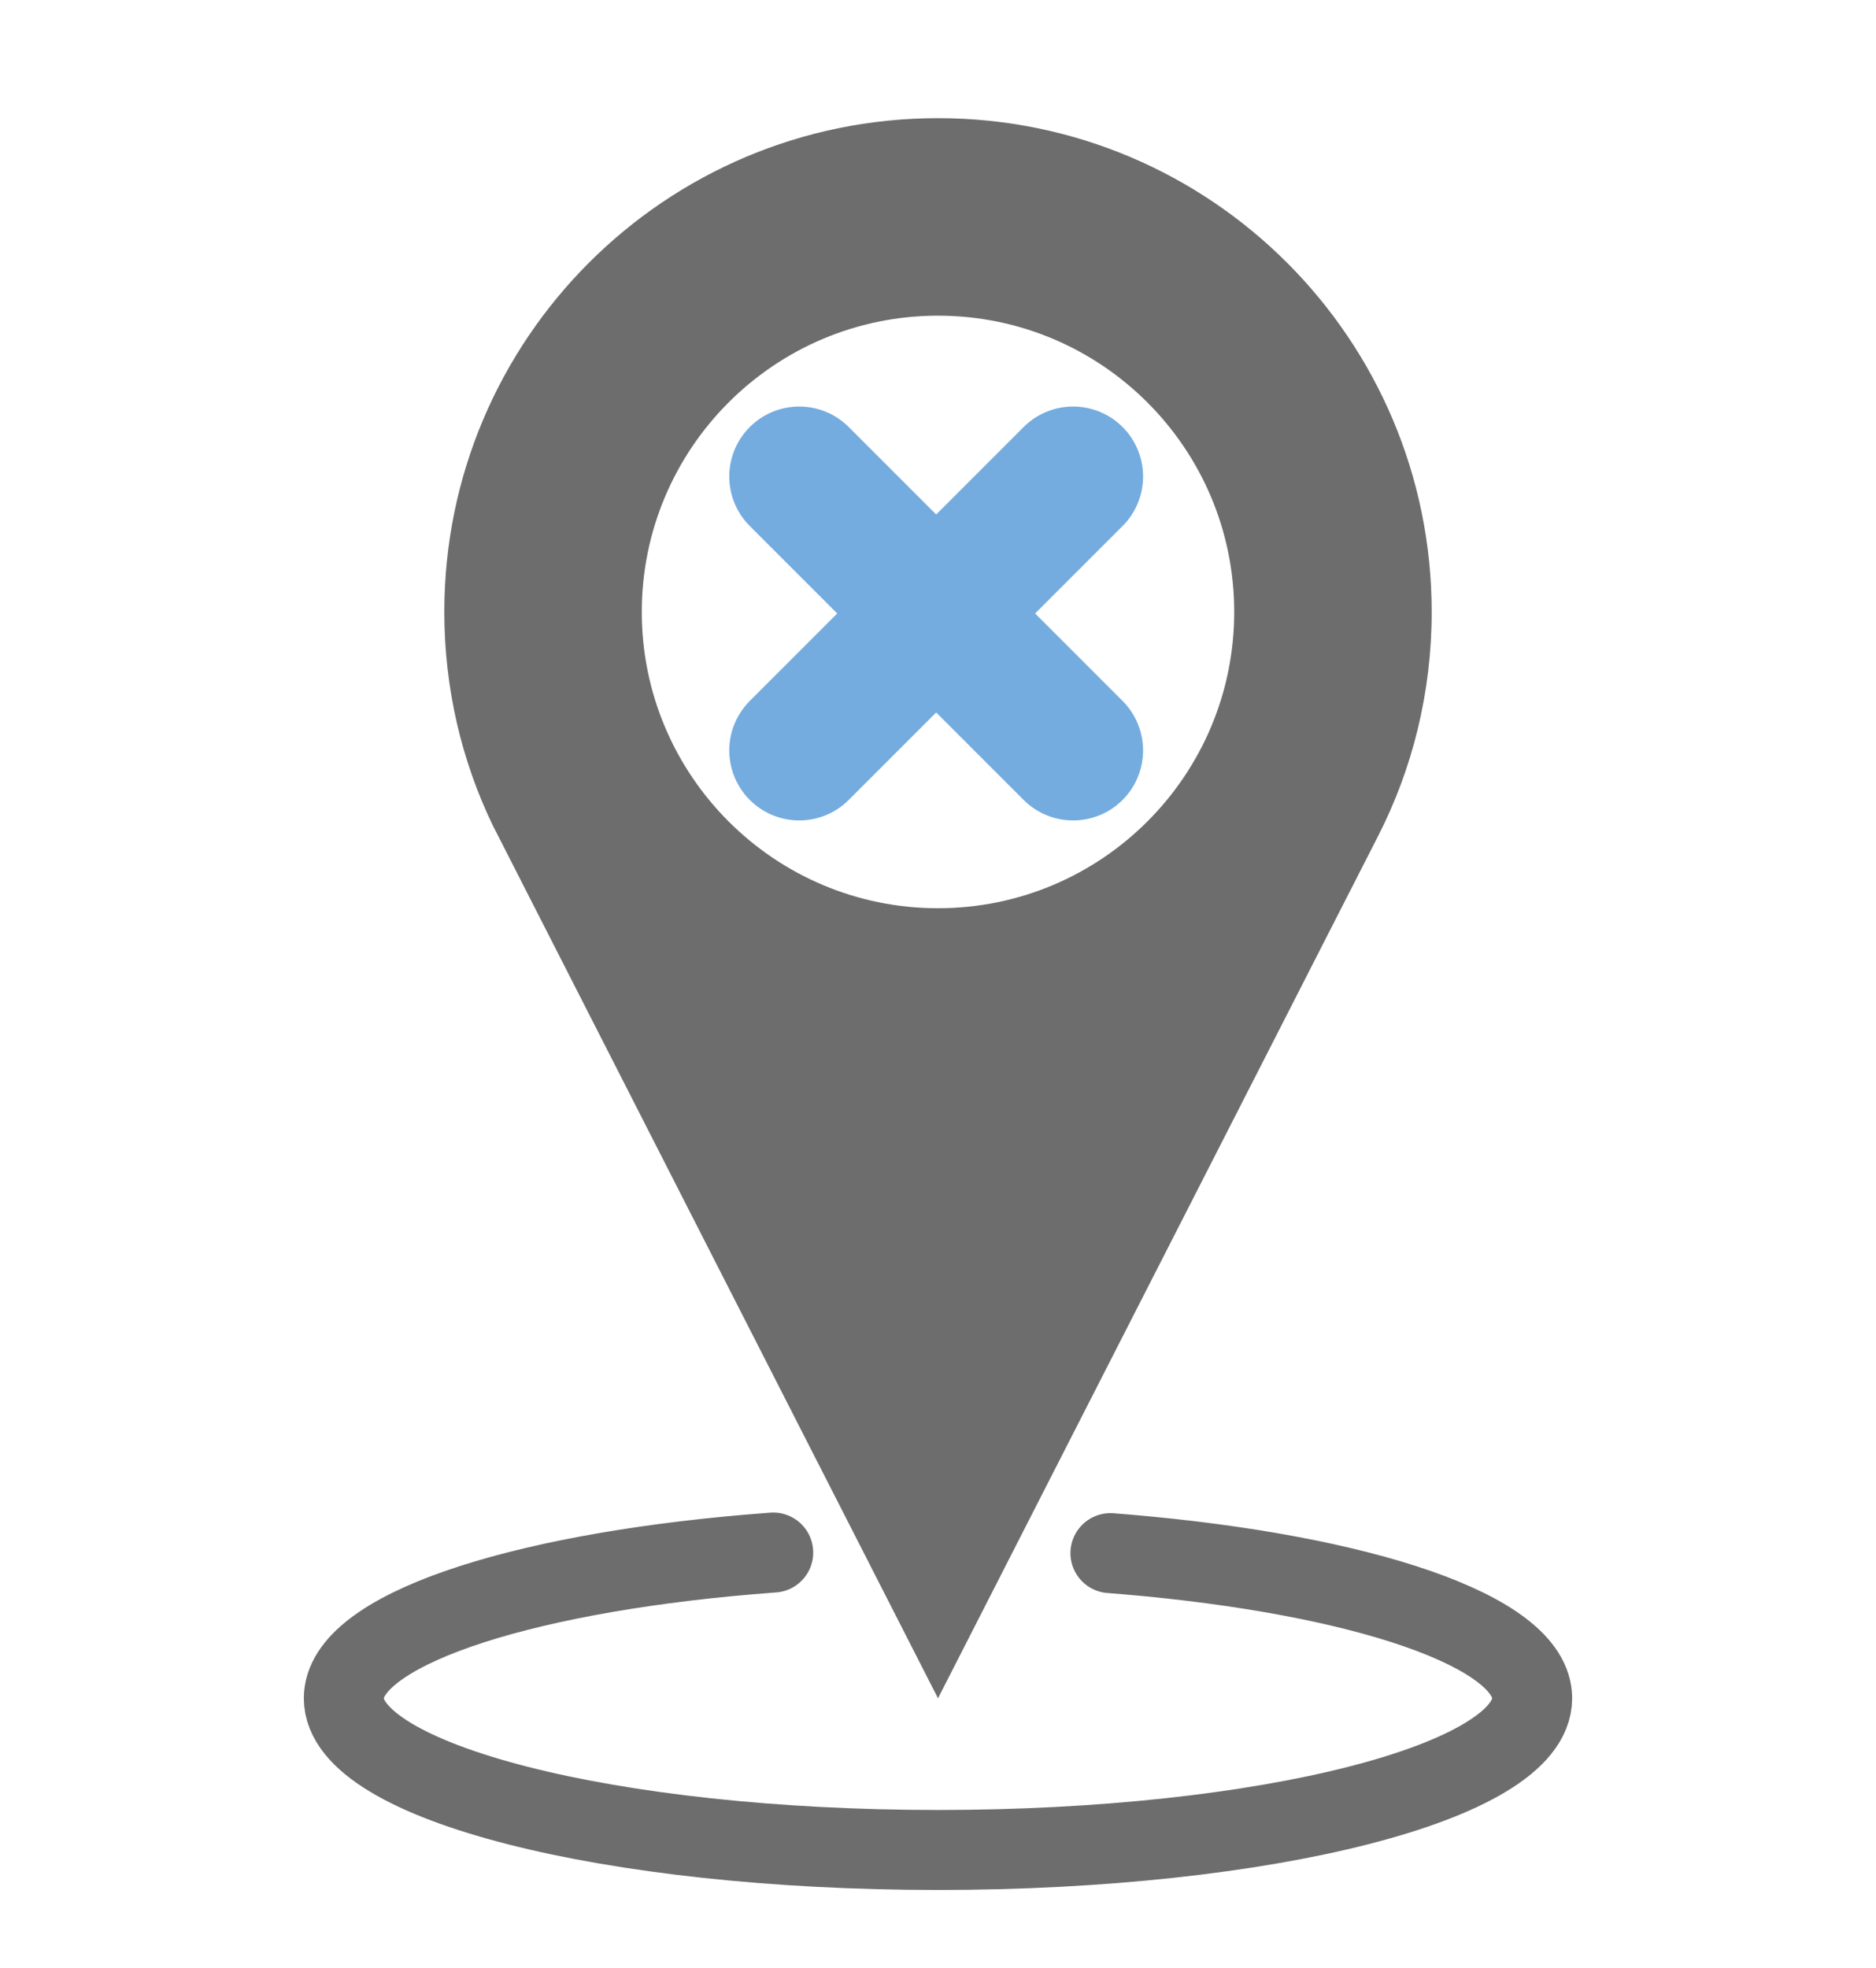 <?xml version="1.0" encoding="utf-8"?>
<!-- Generator: Adobe Illustrator 15.0.0, SVG Export Plug-In . SVG Version: 6.00 Build 0)  -->
<!DOCTYPE svg PUBLIC "-//W3C//DTD SVG 1.1//EN" "http://www.w3.org/Graphics/SVG/1.1/DTD/svg11.dtd">
<svg version="1.1" id="Layer_1" xmlns="http://www.w3.org/2000/svg" xmlns:xlink="http://www.w3.org/1999/xlink" x="0px" y="0px"
	 width="266px" height="279px" viewBox="0 0 266 279" style="enable-background:new 0 0 266 279;" xml:space="preserve">
<g>
	<g>
		<path style="fill:#6D6D6D;" d="M203,86.75c0,11.43-2.734,22.258-7.602,31.774L133,240.75c0,0-62.891-123.239-63.136-123.758
			C65.461,107.859,63,97.578,63,86.75c0-38.665,31.336-70,70-70C171.664,16.75,203,48.086,203,86.75z M175,86.75
			c0-23.188-18.813-42-42-42s-42,18.813-42,42s18.813,42,42,42S175,109.938,175,86.75z"/>
		<path style="fill:none;stroke:#6D6D6D;stroke-width:11.339;stroke-linecap:round;stroke-miterlimit:10;" d="M157.449,220.17
			c0.777,0.061,1.55,0.123,2.317,0.188c33.408,2.854,57.483,10.905,57.483,20.392c0,11.874-37.72,21.5-84.25,21.5
			c-46.53,0-84.25-9.626-84.25-21.5c0-9.497,24.13-17.557,57.599-20.402c1.086-0.093,2.183-0.18,3.288-0.261"/>
	</g>
	
		<line style="fill:none;stroke:#74ACDF;stroke-width:19.843;stroke-linecap:round;stroke-miterlimit:10;" x1="113.325" y1="106.383" x2="152.157" y2="67.551"/>
	
		<line style="fill:none;stroke:#74ACDF;stroke-width:19.843;stroke-linecap:round;stroke-miterlimit:10;" x1="152.157" y1="106.383" x2="113.325" y2="67.551"/>
</g>
</svg>
